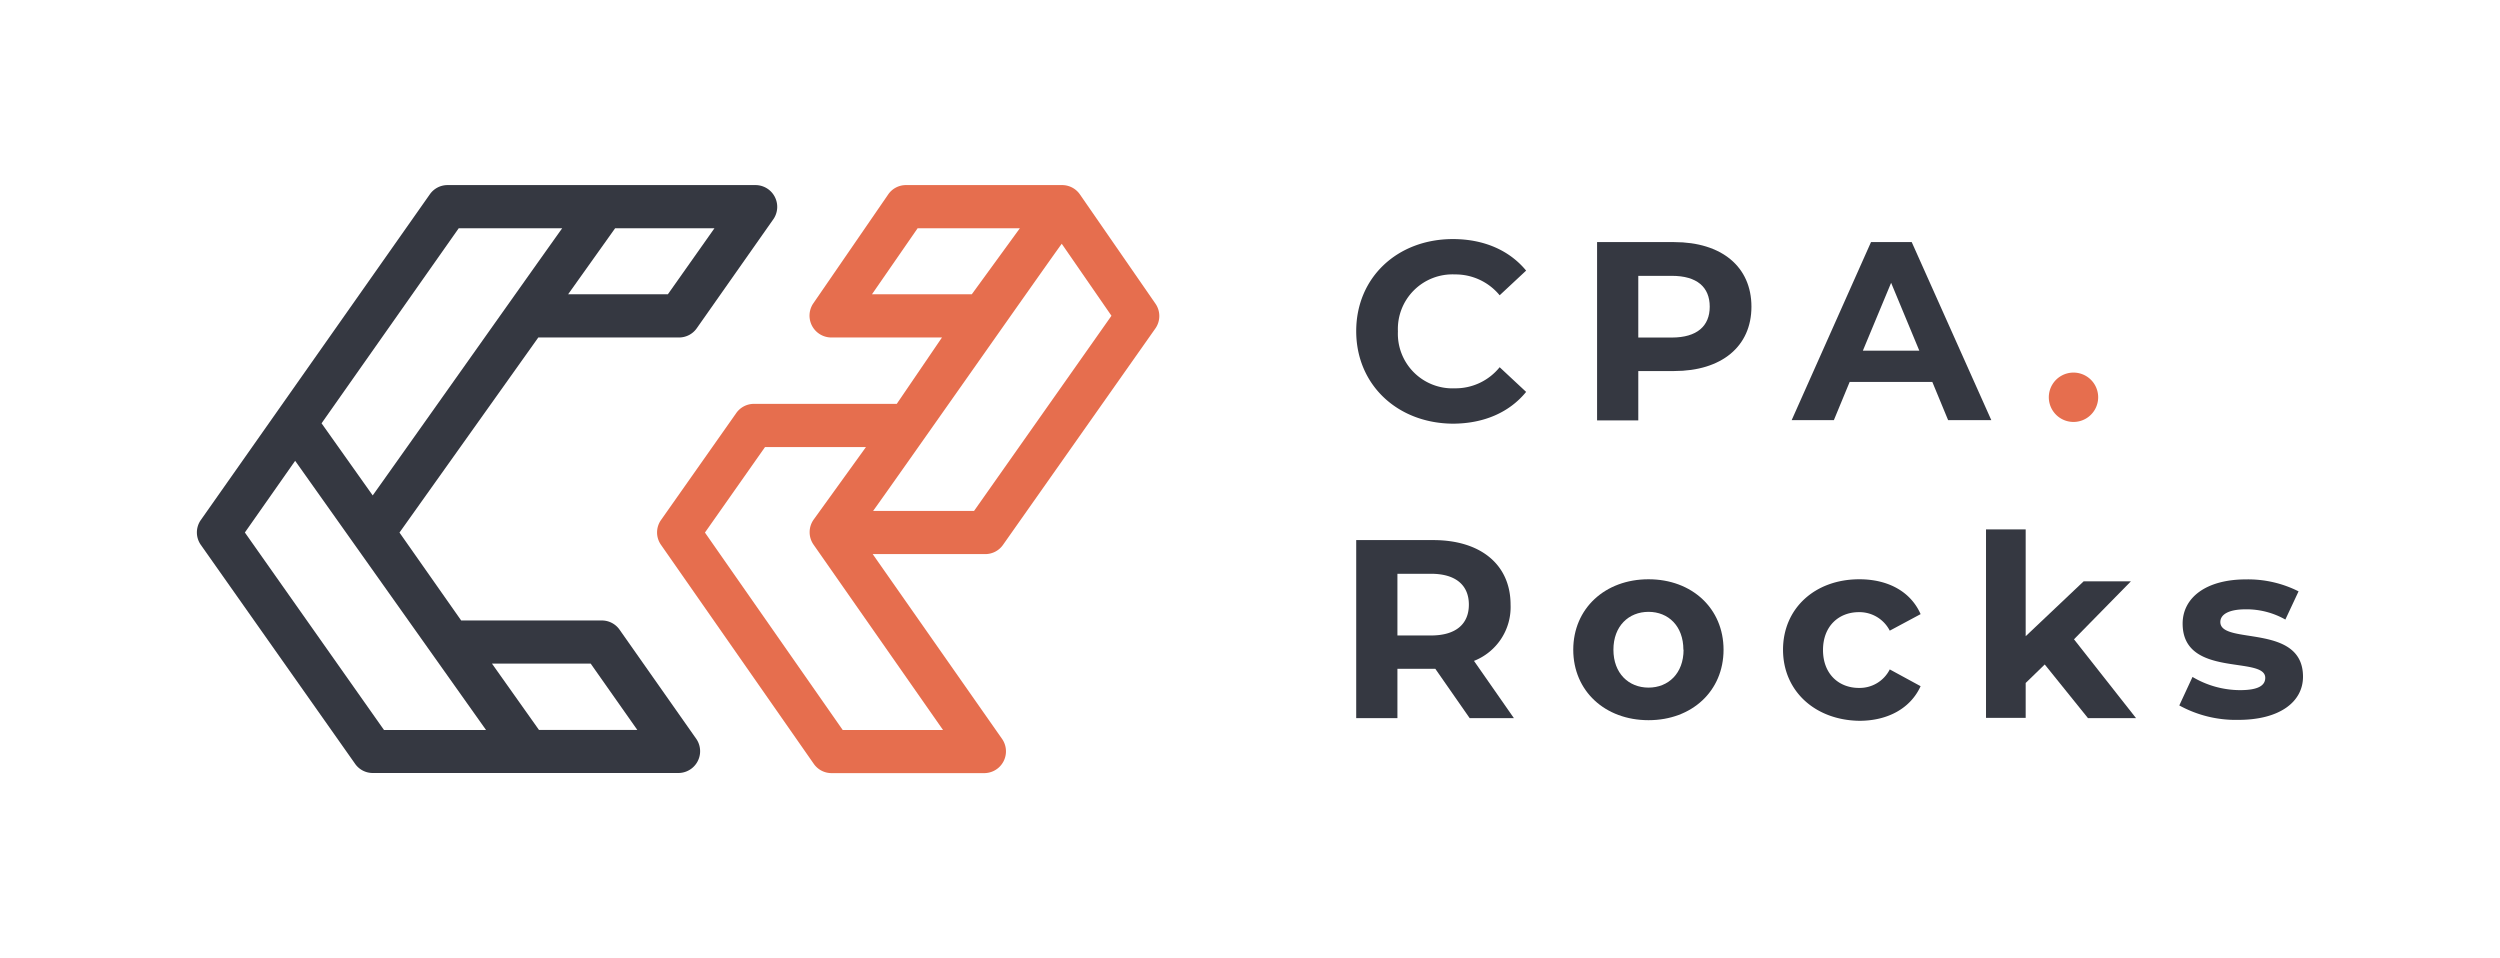 <svg xmlns="http://www.w3.org/2000/svg" viewBox="0 0 405.21 155.27"><defs><style>.cls-1{fill:#353841;}.cls-2{fill:#e66e4e;}</style></defs><g id="Layer_8" data-name="Layer 8"><path class="cls-1" d="M100.42,102.06a3.5,3.5,0,0,0-2.87-1.49H74.75l-10-14.25L87.25,54.7h22.81a3.5,3.5,0,0,0,2.87-1.49L125.4,35.46A3.53,3.53,0,0,0,122.54,30h-50a3.49,3.49,0,0,0-2.86,1.48L32.54,84.3a3.5,3.5,0,0,0,0,4l25,35.48a3.48,3.48,0,0,0,2.88,1.51H110a3.53,3.53,0,0,0,2.87-5.51Zm7.83-54.36H92.08L99.7,37h16.1ZM74.35,37H91.12C87.69,41.79,62.07,78,60.41,80.3L52.12,68.61ZM39.69,86.31l8.15-11.62,30.94,43.63H62.24Zm47.67,32-7.62-10.75h16l7.56,10.75Z"/><path class="cls-2" d="M162.56,88.33l24.72-35.11a3.51,3.51,0,0,0,0-4L175,31.46A3.5,3.5,0,0,0,172.16,30H146.89A3.48,3.48,0,0,0,144,31.46L131.79,49.22a3.54,3.54,0,0,0,2.89,5.48h18l-7.33,10.76H122.17A3.5,3.5,0,0,0,119.3,67L107.13,84.3a3.49,3.49,0,0,0,0,4l24.78,35.52a3.5,3.5,0,0,0,2.87,1.49h24.8a3.53,3.53,0,0,0,2.87-5.5l-21-30H159.7A3.5,3.5,0,0,0,162.56,88.33ZM141.33,47.7,148.73,37H165.3L157.51,47.7Zm11.52,70.62H136.59l-22.33-32L124,72.46h16.36l-8.51,11.8h0a3.53,3.53,0,0,0,0,4ZM141.52,82.81c3.65-5.06,28-39.79,30.57-43.3l8.06,11.67L157.88,82.81Z"/><path class="cls-1" d="M219.82,53.67c0-8.7,6.68-14.92,15.67-14.92,5,0,9.15,1.81,11.87,5.11l-4.29,4a9.27,9.27,0,0,0-7.25-3.38,8.85,8.85,0,0,0-9.24,9.23,8.85,8.85,0,0,0,9.24,9.23,9.19,9.19,0,0,0,7.25-3.42l4.29,4c-2.72,3.34-6.89,5.15-11.92,5.15C226.5,68.59,219.82,62.37,219.82,53.67Z"/><path class="cls-1" d="M283.88,49.71c0,6.43-4.82,10.43-12.53,10.43h-5.81v8h-6.68V39.24h12.49C279.06,39.24,283.88,43.24,283.88,49.71Zm-6.76,0c0-3.17-2.06-5-6.14-5h-5.44v10H271C275.06,54.7,277.12,52.85,277.12,49.71Z"/><path class="cls-1" d="M313.2,61.91H299.8l-2.56,6.19H290.4l12.86-28.86h6.6l12.9,28.86h-7Zm-2.11-5.07-4.57-11-4.58,11Z"/><path class="cls-2" d="M332.08,64.39a4,4,0,0,1,8,0,4,4,0,1,1-8,0Z"/><path class="cls-1" d="M238.21,116.4l-5.57-8H226.5v8h-6.68V87.54h12.49c7.71,0,12.53,4,12.53,10.47a9.37,9.37,0,0,1-5.93,9.11l6.47,9.28ZM231.94,93H226.5V103h5.44c4.08,0,6.14-1.89,6.14-5S236,93,231.94,93Z"/><path class="cls-1" d="M255,105.31c0-6.68,5.15-11.42,12.2-11.42s12.16,4.74,12.16,11.42-5.11,11.42-12.16,11.42S255,112,255,105.31Zm17.85,0c0-3.83-2.43-6.14-5.65-6.14s-5.69,2.31-5.69,6.14,2.47,6.14,5.69,6.14S272.88,109.14,272.88,105.31Z"/><path class="cls-1" d="M289,105.31c0-6.68,5.15-11.42,12.37-11.42,4.66,0,8.32,2,9.93,5.65l-5,2.68a5.52,5.52,0,0,0-5-3c-3.26,0-5.82,2.26-5.82,6.14s2.56,6.14,5.82,6.14a5.45,5.45,0,0,0,5-3l5,2.72c-1.61,3.55-5.27,5.61-9.93,5.61C294.19,116.73,289,112,289,105.31Z"/><path class="cls-1" d="M331.42,107.7l-3.09,3v5.65H321.9V85.81h6.43v17.31l9.4-8.9h7.66l-9.23,9.4,10.06,12.78h-7.79Z"/><path class="cls-1" d="M353.23,114.34l2.14-4.62a15.16,15.16,0,0,0,7.71,2.14c3,0,4.08-.78,4.08-2,0-3.62-13.39.09-13.39-8.78,0-4.2,3.79-7.17,10.26-7.17a18.18,18.18,0,0,1,8.53,1.94l-2.14,4.57A12.78,12.78,0,0,0,364,98.76c-2.88,0-4.12.9-4.12,2.06,0,3.79,13.4.12,13.4,8.86,0,4.12-3.84,7-10.47,7A19,19,0,0,1,353.23,114.34Z"/></g></svg>